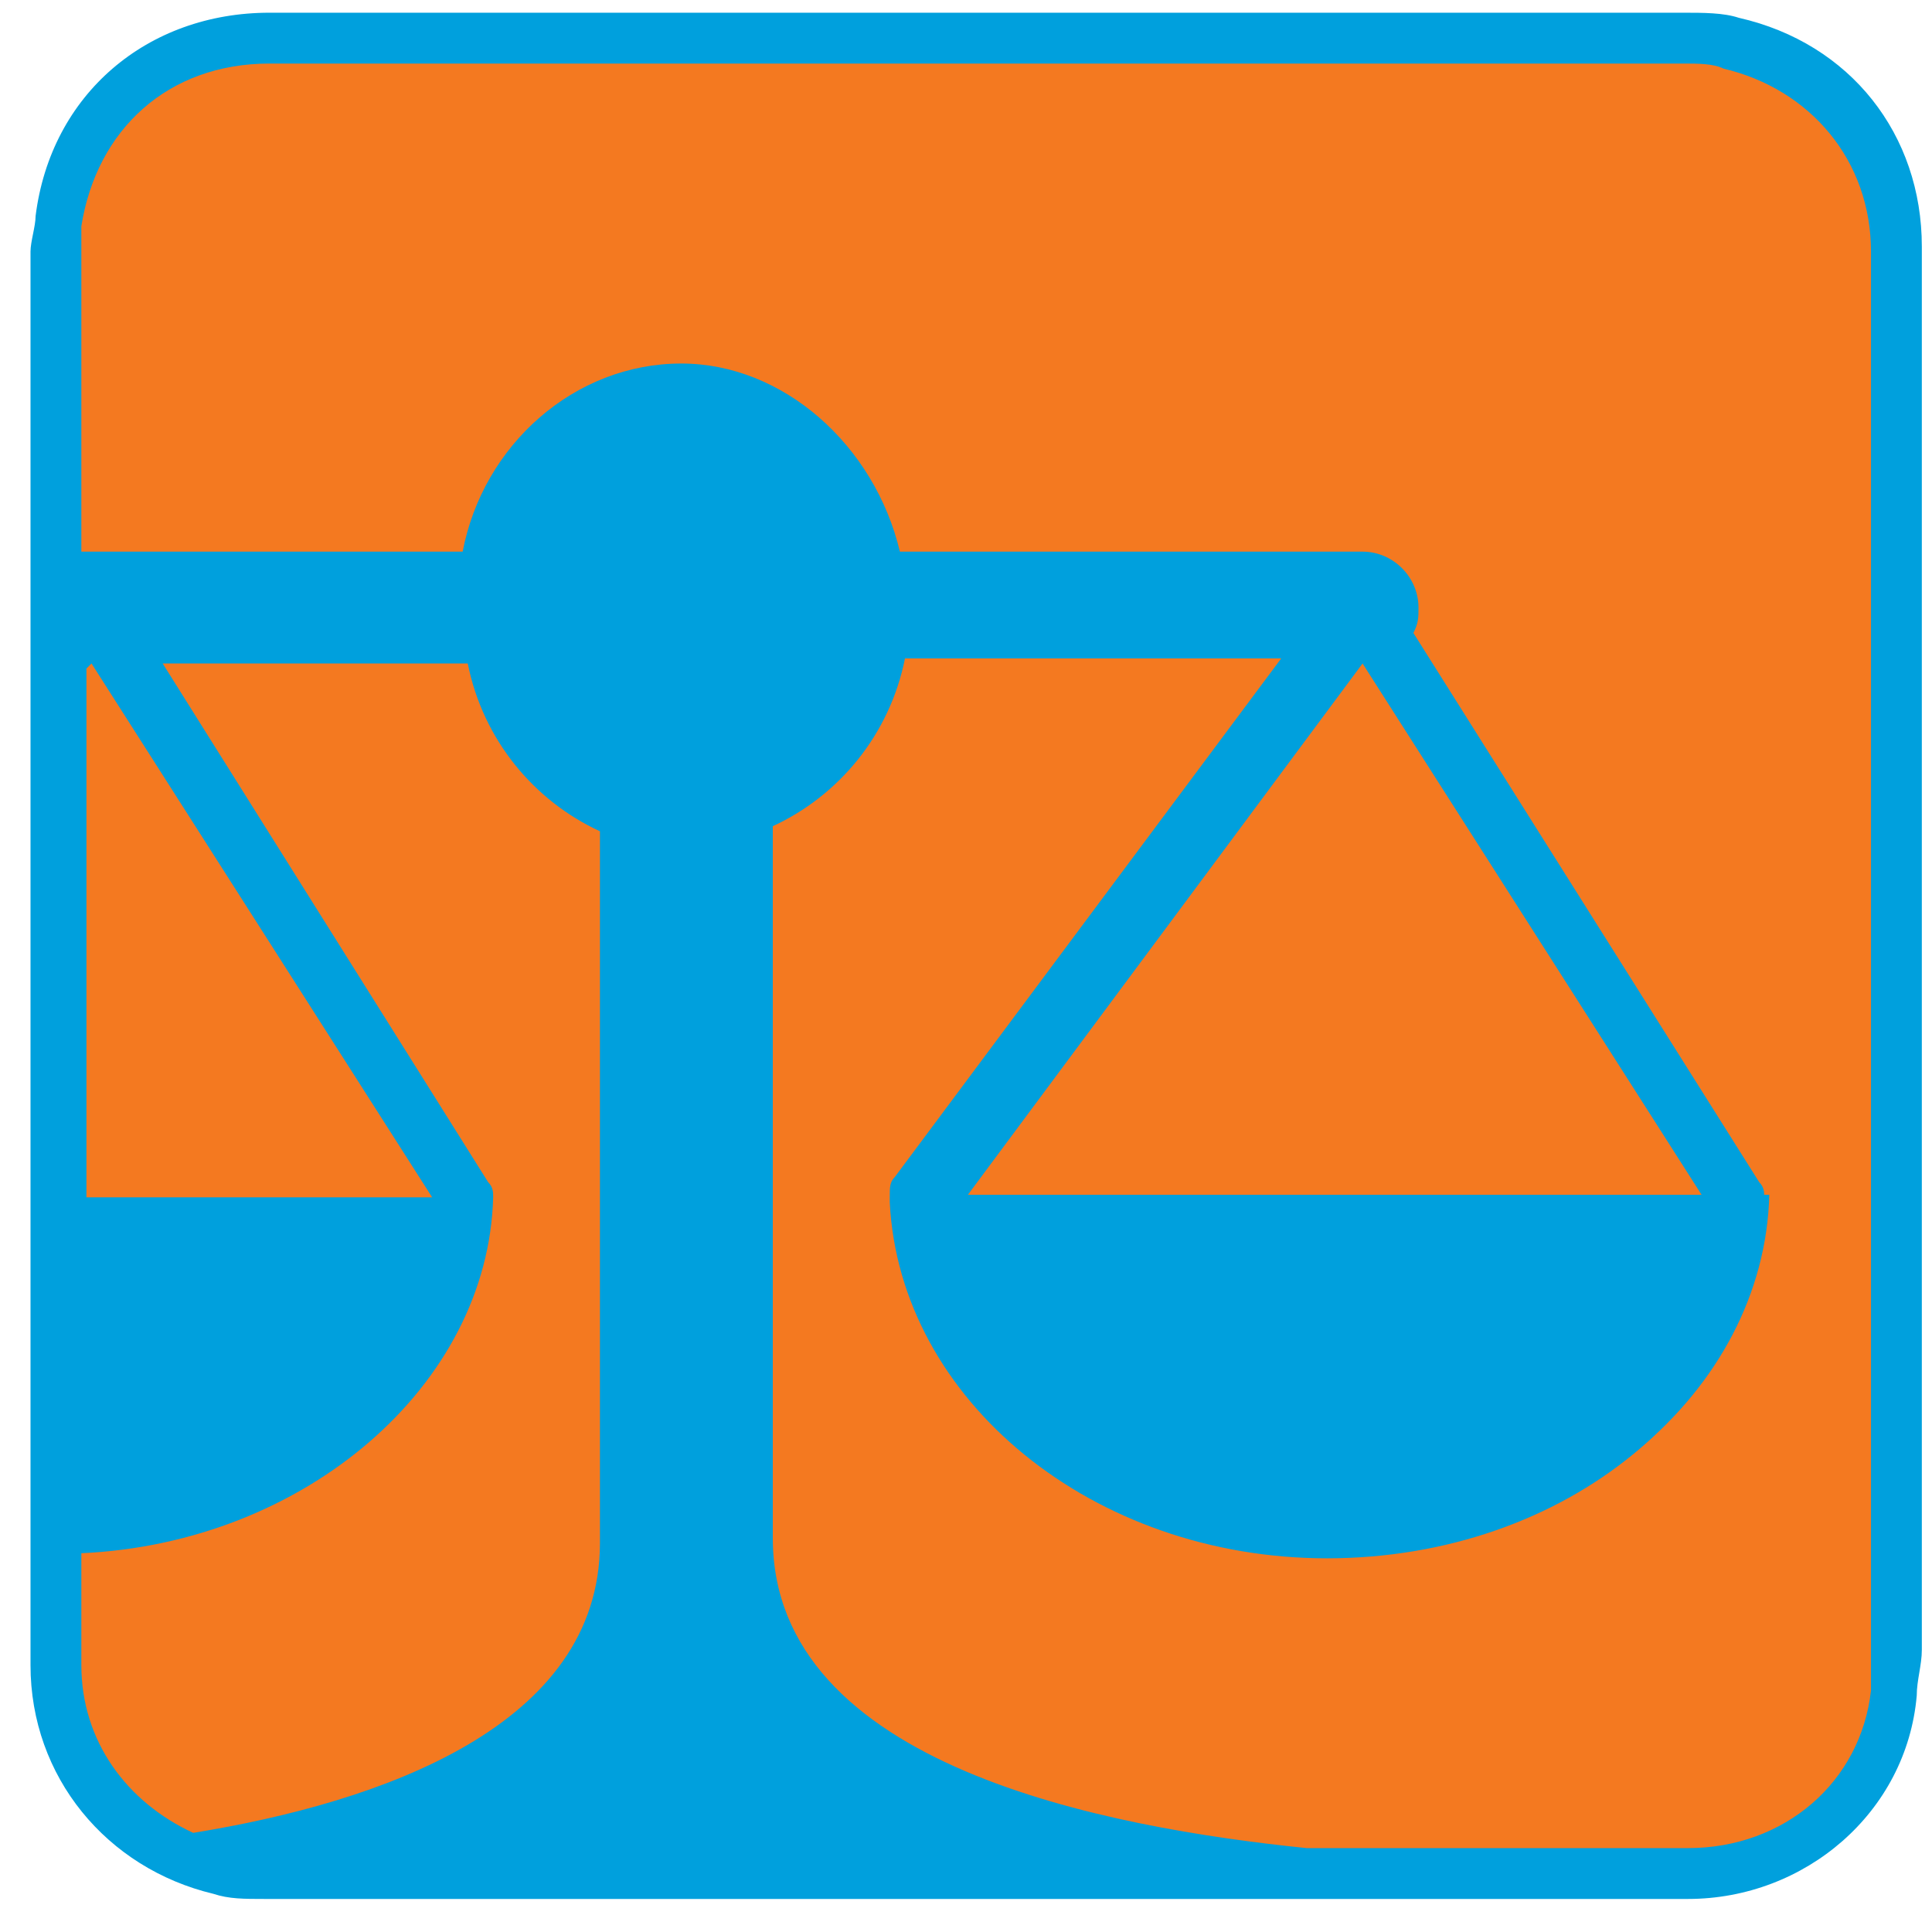 <?xml version="1.0" encoding="UTF-8" standalone="no"?>
<svg width="38px" height="38px" viewBox="0 0 38 38" version="1.1" xmlns="http://www.w3.org/2000/svg" xmlns:xlink="http://www.w3.org/1999/xlink" xmlns:sketch="http://www.bohemiancoding.com/sketch/ns">
    <!-- Generator: Sketch 3.3.2 (12043) - http://www.bohemiancoding.com/sketch -->
    <title>hvc-icon</title>
    <desc>Created with Sketch.</desc>
    <defs></defs>
    <g id="Page-1" stroke="none" stroke-width="1" fill="none" fill-rule="evenodd" sketch:type="MSPage">
        <path d="M5.2,36.9 C4.9,36.9 4.6,36.9 4.3,36.8 C2.4,36.4 1.1,34.7 1.1,32.8 L1.1,5 L1.1,4.3 C1.4,2.1 3.1,0.7 5.3,0.7 L33.1,0.7 C33.4,0.7 33.7,0.7 34,0.8 C36,1.2 37.3,2.9 37.3,4.9 L37.3,32.5 C37.3,32.8 37.3,33 37.2,33.3 C36.9,35.4 35.2,36.9 33.2,36.9 L19.2,36.9 L5.2,36.9 L5.2,36.9 Z" id="Shape" fill="#F47920" sketch:type="MSShapeGroup"></path>
        <path d="M34.8,23.5 C34.7,27.4 30.9,30.6 26.2,30.6 C21.5,30.6 17.7,27.5 17.6,23.5 L34.8,23.5 L34.8,23.5 Z" id="Shape" fill="#00A0DD" sketch:type="MSShapeGroup"></path>
        <path d="M33.5,23.5 L26.8,13 L19,23.5 L33.5,23.5 Z" id="Shape" sketch:type="MSShapeGroup"></path>
        <path d="M1.7,13 L1.7,13 L1.1,13.8 L1.1,23.5 L8.4,23.5 L1.7,13 L1.7,13 Z" id="Shape" sketch:type="MSShapeGroup"></path>
        <path d="M11.8,30.3 L11.8,16.3 C10.5,15.7 9.5,14.5 9.2,13 L3.2,13 L9.7,23.2 C9.8,23.3 9.8,23.4 9.8,23.5 L9.8,23.5 C9.7,27.4 5.9,30.6 1.2,30.6 L1.2,30.6 L1.2,32.8 C1.2,34.2 1.9,35.5 3,36.2 C6.8,35.6 11.8,34.1 11.8,30.3 L11.8,30.3 Z" id="Shape" sketch:type="MSShapeGroup"></path>
        <path d="M34.2,0.35 C33.9,0.25 33.5,0.25 33.1,0.25 L13.3,0.25 L5.3,0.25 C2.9,0.25 1,1.85 0.7,4.25 C0.7,4.45 0.6,4.75 0.6,4.95 L0.6,32.75 C0.6,34.95 2.1,36.75 4.2,37.25 C4.5,37.35 4.8,37.35 5.2,37.35 L13.6,37.35 L16.4,37.35 L28.5,37.35 L33.2,37.35 C35.5,37.35 37.5,35.65 37.7,33.35 C37.7,33.05 37.8,32.75 37.8,32.45 L37.8,4.85 C37.8,2.65 36.4,0.85 34.2,0.35 L34.2,0.35 Z M1.7,13.15 L1.8,13.05 L8.5,23.55 L1.7,23.55 L1.7,13.15 L1.7,13.15 Z M1.6,32.75 L1.6,30.55 C6,30.35 9.6,27.25 9.7,23.55 L9.7,23.55 C9.7,23.45 9.7,23.35 9.6,23.25 L3.2,13.05 L9.2,13.05 C9.5,14.55 10.5,15.75 11.8,16.35 L11.8,30.35 C11.8,33.95 7.5,35.45 3.8,36.05 C2.5,35.45 1.6,34.25 1.6,32.75 L1.6,32.75 Z M36.8,32.55 L36.8,33.25 C36.6,35.05 35.1,36.35 33.2,36.35 L28.5,36.35 L25.7,36.35 C21.8,35.95 15.2,34.75 15.2,30.25 L15.2,16.25 C16.5,15.65 17.5,14.45 17.8,12.95 L25.2,12.95 L17.6,23.15 C17.5,23.25 17.5,23.35 17.5,23.55 L17.5,23.55 L17.5,23.55 C17.5,23.55 17.5,23.55 17.5,23.65 C17.7,27.55 21.5,30.65 26.1,30.65 C30.8,30.65 34.6,27.55 34.7,23.55 L34.7,23.55 C34.7,23.45 34.7,23.35 34.6,23.25 L27.8,12.45 C27.9,12.25 27.9,12.15 27.9,11.95 C27.9,11.35 27.4,10.85 26.8,10.85 L17.7,10.85 C17.2,8.75 15.4,7.15 13.4,7.15 C11.3,7.15 9.5,8.75 9.1,10.85 L1.6,10.85 L1.6,5.05 L1.6,4.45 C1.9,2.55 3.3,1.25 5.3,1.25 L13.3,1.25 L33.1,1.25 C33.4,1.25 33.7,1.25 33.9,1.35 C35.6,1.75 36.8,3.15 36.8,4.95 L36.8,32.55 L36.8,32.55 Z M26.8,13.05 L26.8,13.05 L33.5,23.55 L19,23.55 L26.8,13.05 L26.8,13.05 Z" id="Shape" fill="#00A0DD" sketch:type="MSShapeGroup"></path>
    </g>
</svg>